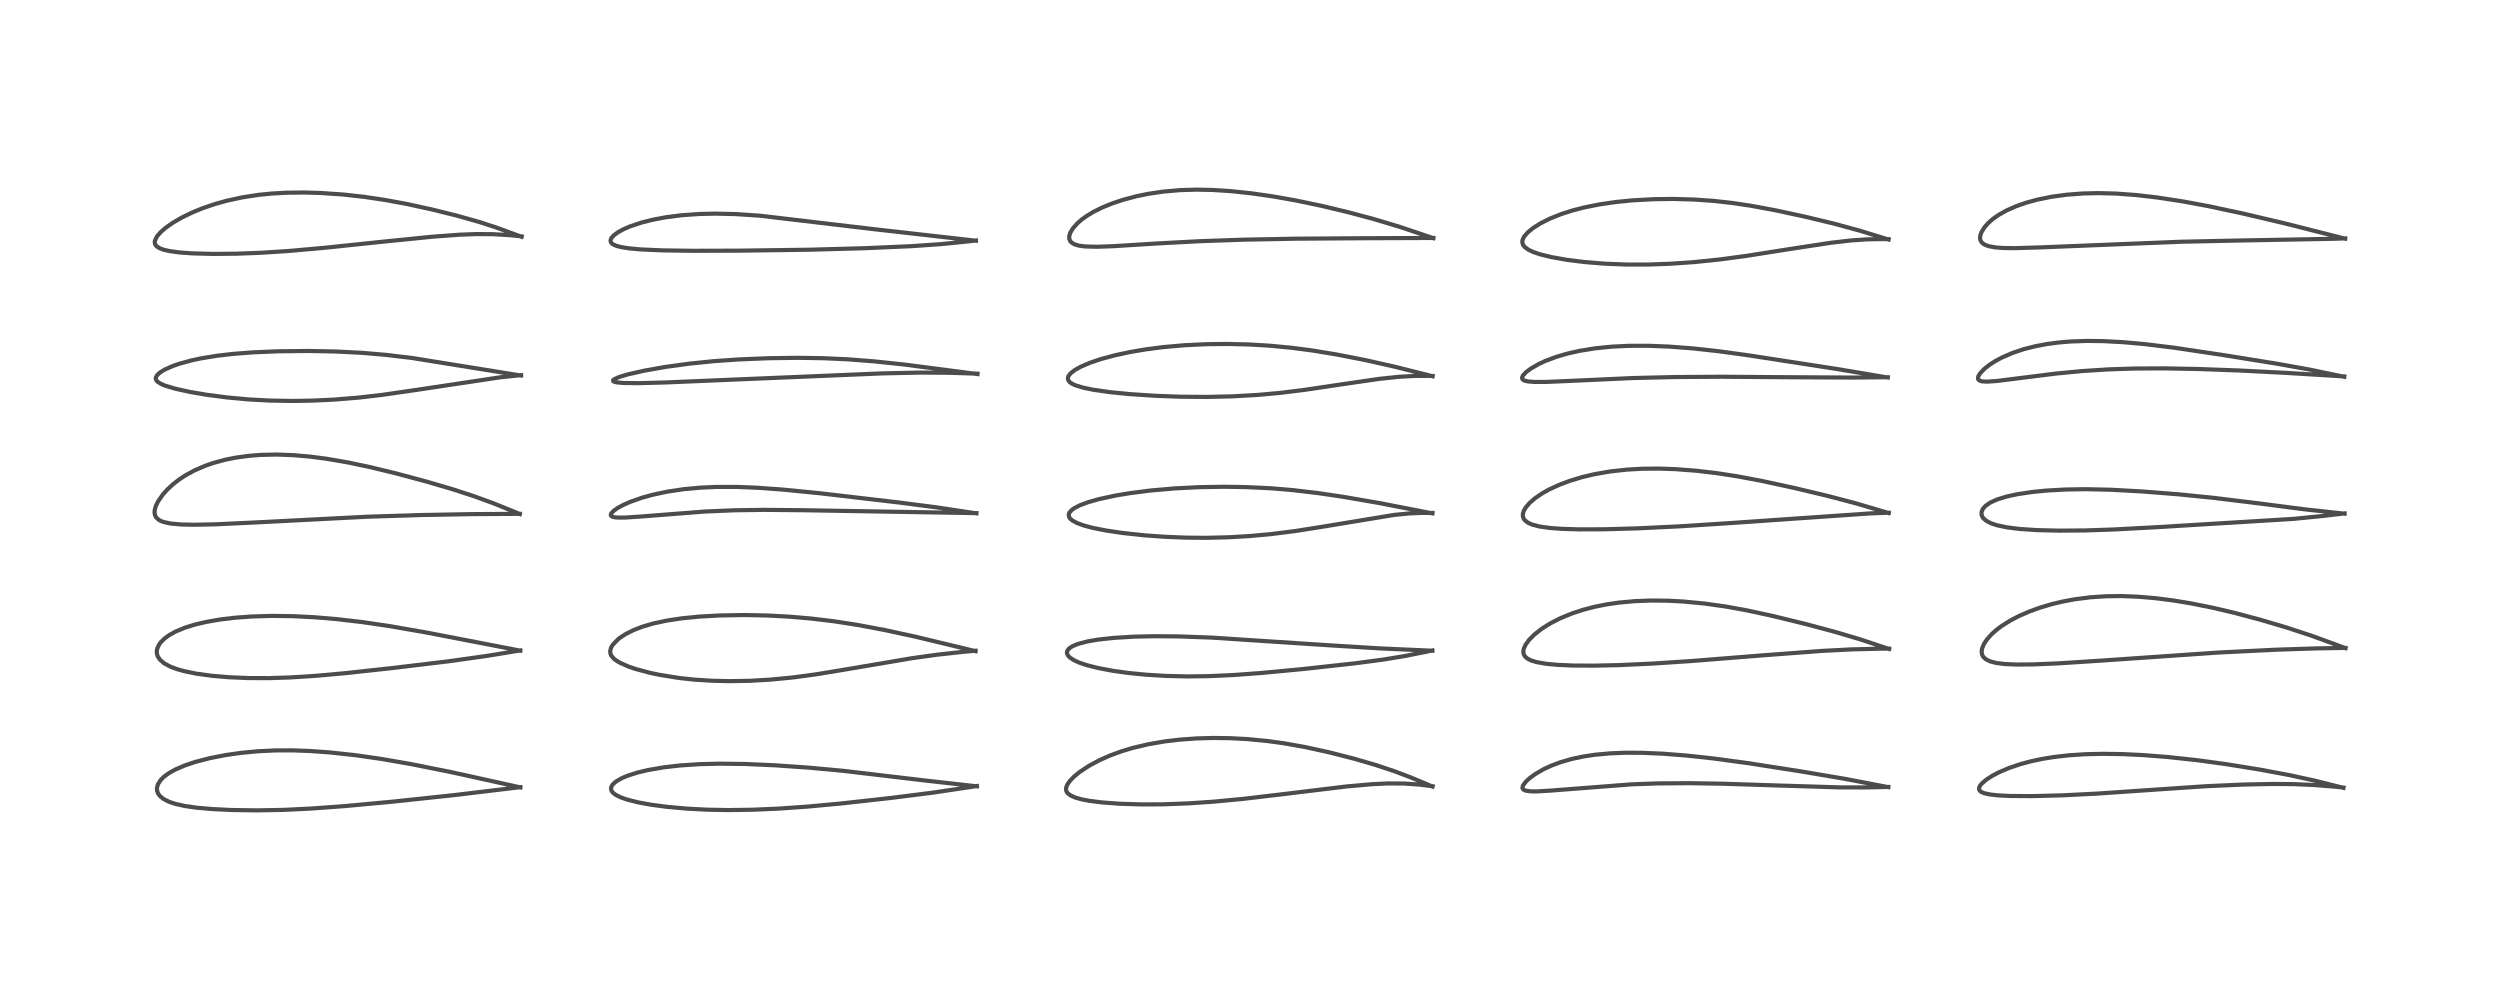 <?xml version="1.0" encoding="utf-8" standalone="no"?>
<!DOCTYPE svg PUBLIC "-//W3C//DTD SVG 1.1//EN"
  "http://www.w3.org/Graphics/SVG/1.1/DTD/svg11.dtd">
<!-- Created with matplotlib (https://matplotlib.org/) -->
<svg height="288pt" version="1.1" viewBox="0 0 720 288" width="720pt" xmlns="http://www.w3.org/2000/svg" xmlns:xlink="http://www.w3.org/1999/xlink">
 <defs>
  <style type="text/css">*{stroke-linecap:butt;stroke-linejoin:round;}</style>
 </defs>
 <g id="figure_1">
  <g id="patch_1">
   <path d="M 0 288 
L 720 288 
L 720 0 
L 0 0 
z
" style="fill:#ffffff;"/>
  </g>
  <g id="axes_1">
   <g id="line2d_1">
    <path clip-path="url(#pf269196516)" d="M 149.848 226.759 
L 129.782 222.338 
L 118.521 220.084 
L 109.859 218.573 
L 102.285 217.486 
L 95.002 216.696 
L 89.12 216.276 
L 84.192 216.103 
L 79.281 216.123 
L 74.308 216.36 
L 69.331 216.833 
L 64.957 217.46 
L 60.27 218.383 
L 56.253 219.433 
L 53.236 220.444 
L 50.504 221.617 
L 48.702 222.616 
L 47.214 223.7 
L 46.312 224.592 
L 45.478 225.881 
L 45.201 226.903 
L 45.244 227.753 
L 45.563 228.587 
L 45.989 229.179 
L 47.028 230.064 
L 48.731 230.933 
L 50.52 231.527 
L 53.251 232.132 
L 56.568 232.608 
L 61.087 233.009 
L 66.731 233.282 
L 73.916 233.385 
L 81.311 233.257 
L 89.414 232.877 
L 99.342 232.15 
L 113.298 230.851 
L 130.436 229.03 
L 149.85 226.706 
L 149.85 226.706 
" style="fill:none;stroke:#000000;stroke-linecap:square;stroke-opacity:0.7;stroke-width:1.2;"/>
   </g>
   <g id="line2d_2">
    <path clip-path="url(#pf269196516)" d="M 149.829 187.383 
L 122.665 182.138 
L 111.82 180.258 
L 104.22 179.147 
L 96.899 178.297 
L 90.71 177.776 
L 84.355 177.454 
L 78.274 177.378 
L 72.5 177.548 
L 67.703 177.901 
L 63.421 178.412 
L 59.252 179.138 
L 56.054 179.899 
L 53.241 180.778 
L 50.494 181.926 
L 48.766 182.888 
L 47.334 183.938 
L 46.295 184.982 
L 45.823 185.628 
L 45.28 186.805 
L 45.146 187.628 
L 45.2 188.317 
L 45.46 189.092 
L 46.09 190.016 
L 47.287 191.033 
L 48.959 191.946 
L 50.915 192.693 
L 52.954 193.274 
L 56.475 194.002 
L 61.019 194.628 
L 65.783 195.037 
L 71.497 195.282 
L 77.5 195.3 
L 83.525 195.107 
L 90.956 194.634 
L 99.314 193.882 
L 113.008 192.395 
L 129.203 190.447 
L 140.005 188.933 
L 149.817 187.335 
L 149.817 187.335 
" style="fill:none;stroke:#000000;stroke-linecap:square;stroke-opacity:0.7;stroke-width:1.2;"/>
   </g>
   <g id="line2d_3">
    <path clip-path="url(#pf269196516)" d="M 149.705 148.037 
L 142.246 145.002 
L 136.515 142.908 
L 130.42 140.923 
L 122.945 138.726 
L 113.741 136.257 
L 106.306 134.464 
L 100.318 133.204 
L 94.114 132.132 
L 89.294 131.501 
L 84.409 131.078 
L 79.663 130.909 
L 75.041 131.012 
L 71.575 131.288 
L 67.801 131.811 
L 64.785 132.422 
L 61.325 133.37 
L 59.177 134.116 
L 55.962 135.506 
L 53.42 136.894 
L 51.684 138.03 
L 49.943 139.367 
L 48.297 140.874 
L 46.891 142.436 
L 45.505 144.44 
L 44.902 145.684 
L 44.566 146.848 
L 44.509 147.606 
L 44.648 148.389 
L 44.997 149.042 
L 45.674 149.673 
L 46.254 150.003 
L 47.041 150.314 
L 49.115 150.774 
L 52.266 151.056 
L 55.983 151.129 
L 62.154 150.998 
L 73.355 150.475 
L 105.855 148.811 
L 121.008 148.335 
L 135.826 148.069 
L 149.695 147.983 
L 149.695 147.983 
" style="fill:none;stroke:#000000;stroke-linecap:square;stroke-opacity:0.7;stroke-width:1.2;"/>
   </g>
   <g id="line2d_4">
    <path clip-path="url(#pf269196516)" d="M 150.053 108.154 
L 118.63 103.094 
L 111.213 102.21 
L 104.241 101.614 
L 96.668 101.23 
L 88.697 101.078 
L 80.057 101.171 
L 72.926 101.472 
L 67.039 101.928 
L 62.436 102.465 
L 57.897 103.207 
L 55.145 103.794 
L 51.552 104.783 
L 49.753 105.413 
L 47.459 106.434 
L 46.213 107.184 
L 45.272 108.01 
L 44.872 108.74 
L 44.864 109.153 
L 45.005 109.511 
L 45.382 109.942 
L 46.26 110.513 
L 47.529 111.059 
L 50.521 111.959 
L 54.789 112.891 
L 59.669 113.718 
L 65.24 114.446 
L 71.598 115.033 
L 77.638 115.359 
L 84.251 115.473 
L 89.701 115.389 
L 96.087 115.095 
L 103.202 114.517 
L 110.182 113.705 
L 120.05 112.275 
L 144.085 108.658 
L 150.046 108.053 
L 150.046 108.053 
" style="fill:none;stroke:#000000;stroke-linecap:square;stroke-opacity:0.7;stroke-width:1.2;"/>
   </g>
   <g id="line2d_5">
    <path clip-path="url(#pf269196516)" d="M 150.219 68.2 
L 142.726 65.451 
L 138.015 63.928 
L 131.731 62.15 
L 124.568 60.363 
L 117.067 58.726 
L 110.928 57.594 
L 104.876 56.692 
L 98.809 56.021 
L 92.398 55.578 
L 87.606 55.44 
L 82.579 55.498 
L 78.258 55.739 
L 74.59 56.104 
L 69.798 56.834 
L 65.273 57.818 
L 61.765 58.803 
L 58.384 59.96 
L 55.594 61.092 
L 52.474 62.59 
L 49.735 64.177 
L 47.693 65.615 
L 46.214 66.91 
L 45.216 68.073 
L 44.614 69.3 
L 44.566 69.915 
L 44.707 70.409 
L 45.035 70.862 
L 45.81 71.413 
L 47.075 71.908 
L 48.744 72.3 
L 51.856 72.719 
L 55.298 72.965 
L 61.402 73.128 
L 68.227 73.063 
L 75.137 72.798 
L 82.742 72.311 
L 92.967 71.414 
L 109.594 69.672 
L 124.501 68.175 
L 132.256 67.6 
L 137.212 67.41 
L 142.071 67.447 
L 146.913 67.742 
L 150.221 68.071 
L 150.221 68.071 
" style="fill:none;stroke:#000000;stroke-linecap:square;stroke-opacity:0.7;stroke-width:1.2;"/>
   </g>
   <g id="line2d_6">
    <path clip-path="url(#pf269196516)" d="M 281.349 226.463 
L 266.653 224.812 
L 242.814 221.997 
L 232.968 221.086 
L 223.066 220.398 
L 214.59 220.027 
L 207.258 219.936 
L 201.444 220.079 
L 195.764 220.46 
L 191.125 220.996 
L 186.601 221.778 
L 183.567 222.503 
L 180.846 223.367 
L 179.179 224.06 
L 177.446 225.045 
L 176.55 225.822 
L 176.093 226.51 
L 175.962 227.108 
L 176.112 227.736 
L 176.462 228.233 
L 177.148 228.807 
L 178.582 229.563 
L 180.598 230.281 
L 183.89 231.105 
L 187.456 231.751 
L 191.978 232.355 
L 197.835 232.886 
L 203.731 233.191 
L 209.751 233.3 
L 216.824 233.201 
L 224.299 232.875 
L 232.664 232.292 
L 242.104 231.416 
L 256.466 229.822 
L 268.598 228.288 
L 279.413 226.68 
L 281.348 226.373 
L 281.348 226.373 
" style="fill:none;stroke:#000000;stroke-linecap:square;stroke-opacity:0.7;stroke-width:1.2;"/>
   </g>
   <g id="line2d_7">
    <path clip-path="url(#pf269196516)" d="M 280.939 187.532 
L 263.704 183.382 
L 254.833 181.457 
L 246.843 179.957 
L 239.996 178.902 
L 233.497 178.126 
L 227.254 177.593 
L 220.916 177.26 
L 214.427 177.132 
L 207.224 177.25 
L 201.51 177.569 
L 196.359 178.078 
L 192.01 178.735 
L 188.073 179.584 
L 185.038 180.476 
L 182.465 181.469 
L 180.319 182.539 
L 178.614 183.635 
L 177.909 184.188 
L 176.428 185.751 
L 175.969 186.553 
L 175.724 187.58 
L 175.834 188.334 
L 176.068 188.841 
L 176.791 189.698 
L 177.48 190.239 
L 178.538 190.877 
L 181.114 192.009 
L 182.943 192.633 
L 187.255 193.789 
L 190.089 194.385 
L 195.738 195.279 
L 199.891 195.724 
L 205.025 196.055 
L 210.026 196.17 
L 216.058 196.066 
L 221.917 195.73 
L 228.468 195.094 
L 234.865 194.23 
L 243.138 192.868 
L 262.774 189.54 
L 269.946 188.544 
L 277.362 187.733 
L 280.941 187.41 
L 280.941 187.41 
" style="fill:none;stroke:#000000;stroke-linecap:square;stroke-opacity:0.7;stroke-width:1.2;"/>
   </g>
   <g id="line2d_8">
    <path clip-path="url(#pf269196516)" d="M 281.201 147.849 
L 269.722 146.114 
L 258.907 144.719 
L 236.173 142.061 
L 225.337 140.991 
L 217.956 140.463 
L 212.267 140.236 
L 206.188 140.236 
L 201.647 140.444 
L 196.895 140.887 
L 192.23 141.585 
L 187.955 142.496 
L 184.878 143.349 
L 181.589 144.503 
L 179.434 145.456 
L 177.818 146.344 
L 176.744 147.103 
L 176.041 147.855 
L 175.902 148.316 
L 176.02 148.581 
L 176.351 148.801 
L 176.985 148.971 
L 177.96 149.065 
L 180.044 149.056 
L 184.53 148.761 
L 202.923 147.327 
L 211.491 146.96 
L 220.139 146.842 
L 231.09 146.941 
L 281.203 147.783 
L 281.203 147.783 
" style="fill:none;stroke:#000000;stroke-linecap:square;stroke-opacity:0.7;stroke-width:1.2;"/>
   </g>
   <g id="line2d_9">
    <path clip-path="url(#pf269196516)" d="M 281.521 107.729 
L 260.185 104.957 
L 251.759 104.069 
L 244.198 103.483 
L 237.1 103.161 
L 229.732 103.054 
L 221.571 103.158 
L 212.858 103.507 
L 205.665 104.006 
L 198.541 104.728 
L 191.662 105.671 
L 185.649 106.732 
L 180.852 107.817 
L 178.262 108.593 
L 176.886 109.214 
L 176.578 109.502 
L 176.615 109.775 
L 176.94 109.957 
L 177.739 110.139 
L 179.665 110.304 
L 184.01 110.349 
L 191.511 110.155 
L 210.034 109.375 
L 254.076 107.535 
L 265.164 107.301 
L 273.429 107.36 
L 281.529 107.615 
L 281.529 107.615 
" style="fill:none;stroke:#000000;stroke-linecap:square;stroke-opacity:0.7;stroke-width:1.2;"/>
   </g>
   <g id="line2d_10">
    <path clip-path="url(#pf269196516)" d="M 281.043 69.324 
L 251.437 65.972 
L 218.792 62.113 
L 211.824 61.658 
L 206.045 61.526 
L 201.387 61.626 
L 196.525 61.964 
L 191.946 62.54 
L 187.955 63.288 
L 184.703 64.112 
L 181.411 65.219 
L 179.425 66.09 
L 177.951 66.909 
L 176.777 67.776 
L 176.079 68.567 
L 175.826 69.275 
L 175.911 69.72 
L 176.156 70.066 
L 176.639 70.424 
L 177.607 70.836 
L 179.086 71.208 
L 181.233 71.536 
L 184.377 71.823 
L 190.688 72.106 
L 199.211 72.231 
L 212.653 72.193 
L 233.243 71.915 
L 249.171 71.479 
L 262.391 70.902 
L 270.87 70.316 
L 278.243 69.586 
L 281.053 69.261 
L 281.053 69.261 
" style="fill:none;stroke:#000000;stroke-linecap:square;stroke-opacity:0.7;stroke-width:1.2;"/>
   </g>
   <g id="line2d_11">
    <path clip-path="url(#pf269196516)" d="M 412.565 226.525 
L 406.336 223.911 
L 401.633 222.129 
L 396.047 220.27 
L 390.034 218.52 
L 382.905 216.694 
L 375.911 215.159 
L 369.743 214.063 
L 364.89 213.398 
L 359.079 212.847 
L 354.205 212.594 
L 349.365 212.534 
L 344.711 212.662 
L 339.927 212.999 
L 335.476 213.523 
L 330.628 214.359 
L 326.233 215.4 
L 322.984 216.377 
L 319.656 217.597 
L 316.671 218.92 
L 313.607 220.566 
L 310.879 222.383 
L 309.353 223.634 
L 308.112 224.911 
L 307.312 226.094 
L 307.022 226.952 
L 307.069 227.744 
L 307.405 228.358 
L 308.281 229.073 
L 309.673 229.694 
L 311.504 230.209 
L 313.706 230.631 
L 317.33 231.093 
L 322.464 231.475 
L 328.783 231.672 
L 334.858 231.645 
L 342.222 231.373 
L 349.496 230.881 
L 358.092 230.066 
L 369.614 228.705 
L 387.782 226.499 
L 395.242 225.838 
L 399.716 225.629 
L 404.478 225.66 
L 408.794 225.962 
L 412.566 226.436 
L 412.566 226.436 
" style="fill:none;stroke:#000000;stroke-linecap:square;stroke-opacity:0.7;stroke-width:1.2;"/>
   </g>
   <g id="line2d_12">
    <path clip-path="url(#pf269196516)" d="M 412.507 187.41 
L 397.24 186.728 
L 382.299 185.812 
L 348.924 183.626 
L 339.615 183.29 
L 332.558 183.227 
L 326.645 183.354 
L 320.59 183.721 
L 316.223 184.207 
L 313.163 184.734 
L 310.376 185.475 
L 308.852 186.116 
L 307.909 186.75 
L 307.452 187.298 
L 307.279 187.843 
L 307.333 188.304 
L 307.654 188.888 
L 308.246 189.463 
L 309.403 190.191 
L 310.771 190.81 
L 312.802 191.51 
L 316.141 192.371 
L 320.551 193.202 
L 324.957 193.812 
L 329.965 194.308 
L 335.753 194.662 
L 341.935 194.806 
L 347.822 194.737 
L 354.944 194.424 
L 363.188 193.823 
L 375.424 192.665 
L 390.165 191.043 
L 398.499 189.938 
L 404.415 188.965 
L 410.578 187.746 
L 412.501 187.331 
L 412.501 187.331 
" style="fill:none;stroke:#000000;stroke-linecap:square;stroke-opacity:0.7;stroke-width:1.2;"/>
   </g>
   <g id="line2d_13">
    <path clip-path="url(#pf269196516)" d="M 412.528 147.848 
L 397.253 144.881 
L 386.697 143.06 
L 379.293 141.97 
L 372.054 141.127 
L 365.801 140.613 
L 358.82 140.281 
L 352.564 140.186 
L 345.304 140.305 
L 338.068 140.675 
L 331.361 141.267 
L 325.534 142.009 
L 321.162 142.738 
L 316.375 143.778 
L 313.237 144.679 
L 311.158 145.454 
L 309.381 146.358 
L 308.788 146.771 
L 307.996 147.616 
L 307.777 148.231 
L 307.905 148.92 
L 308.194 149.344 
L 308.764 149.848 
L 310.134 150.607 
L 312.215 151.367 
L 314.799 152.049 
L 318.608 152.801 
L 323.352 153.503 
L 329.507 154.164 
L 335.327 154.589 
L 341.503 154.841 
L 347.266 154.893 
L 353.541 154.747 
L 359.828 154.387 
L 365.866 153.84 
L 372.941 152.95 
L 380.494 151.762 
L 401.609 148.282 
L 405.941 147.863 
L 409.563 147.712 
L 412.543 147.734 
L 412.543 147.734 
" style="fill:none;stroke:#000000;stroke-linecap:square;stroke-opacity:0.7;stroke-width:1.2;"/>
   </g>
   <g id="line2d_14">
    <path clip-path="url(#pf269196516)" d="M 412.574 108.36 
L 401.813 105.646 
L 393.279 103.722 
L 385.142 102.125 
L 377.918 100.935 
L 372.015 100.162 
L 365.595 99.552 
L 359.712 99.207 
L 353.483 99.058 
L 347.386 99.126 
L 341.199 99.42 
L 334.93 99.975 
L 330.008 100.613 
L 325.592 101.36 
L 321.221 102.293 
L 317.068 103.41 
L 313.817 104.511 
L 311.25 105.616 
L 309.608 106.53 
L 308.356 107.491 
L 307.729 108.282 
L 307.537 108.902 
L 307.644 109.474 
L 308.009 109.974 
L 308.323 110.238 
L 308.965 110.627 
L 309.796 110.994 
L 311.995 111.662 
L 314.968 112.269 
L 319.677 112.937 
L 325.367 113.501 
L 332.812 113.993 
L 340.007 114.255 
L 347.735 114.312 
L 354.842 114.149 
L 362.338 113.728 
L 368.589 113.159 
L 375.536 112.305 
L 386.253 110.711 
L 397.061 109.134 
L 402.848 108.518 
L 407.16 108.276 
L 411.248 108.252 
L 412.563 108.285 
L 412.563 108.285 
" style="fill:none;stroke:#000000;stroke-linecap:square;stroke-opacity:0.7;stroke-width:1.2;"/>
   </g>
   <g id="line2d_15">
    <path clip-path="url(#pf269196516)" d="M 412.792 68.583 
L 403.082 65.32 
L 395.689 63.103 
L 388.188 61.097 
L 380.841 59.334 
L 373.13 57.717 
L 366.71 56.58 
L 360.404 55.676 
L 354.389 55.04 
L 349.276 54.71 
L 344.577 54.615 
L 339.782 54.761 
L 335.105 55.171 
L 330.788 55.807 
L 327.435 56.489 
L 323.477 57.532 
L 320.377 58.563 
L 317.523 59.721 
L 314.857 61.048 
L 312.95 62.204 
L 311.507 63.249 
L 310.247 64.351 
L 308.931 65.855 
L 308.22 67.078 
L 307.934 68.054 
L 307.948 68.785 
L 308.233 69.466 
L 308.436 69.712 
L 309.375 70.335 
L 310.685 70.734 
L 312.567 70.984 
L 315.983 71.067 
L 320.535 70.906 
L 333.413 70.109 
L 345.524 69.463 
L 358.085 69.029 
L 372.982 68.745 
L 392.112 68.612 
L 412.783 68.535 
L 412.783 68.535 
" style="fill:none;stroke:#000000;stroke-linecap:square;stroke-opacity:0.7;stroke-width:1.2;"/>
   </g>
   <g id="line2d_16">
    <path clip-path="url(#pf269196516)" d="M 543.835 226.697 
L 531.154 224.276 
L 518.86 222.193 
L 503.319 219.769 
L 493.509 218.442 
L 485.905 217.614 
L 478.944 217.066 
L 472.867 216.805 
L 468.009 216.79 
L 463.739 216.962 
L 459.366 217.365 
L 455.987 217.873 
L 452.637 218.586 
L 449.441 219.508 
L 446.713 220.531 
L 444.584 221.52 
L 442.136 222.94 
L 440.453 224.182 
L 439.449 225.117 
L 438.672 226.143 
L 438.472 226.727 
L 438.511 227.08 
L 438.742 227.395 
L 439.368 227.698 
L 440.647 227.897 
L 442.494 227.925 
L 446.346 227.709 
L 470.072 225.876 
L 477.544 225.621 
L 486.445 225.556 
L 496.184 225.711 
L 511.543 226.204 
L 529.886 226.766 
L 537.343 226.781 
L 543.821 226.643 
L 543.821 226.643 
" style="fill:none;stroke:#000000;stroke-linecap:square;stroke-opacity:0.7;stroke-width:1.2;"/>
   </g>
   <g id="line2d_17">
    <path clip-path="url(#pf269196516)" d="M 544.055 186.908 
L 535.73 184.136 
L 528.525 181.991 
L 519.844 179.672 
L 510.037 177.28 
L 502.988 175.763 
L 497.043 174.686 
L 490.871 173.816 
L 484.924 173.246 
L 480.38 173.004 
L 475.671 172.949 
L 470.854 173.125 
L 466.144 173.56 
L 462.76 174.056 
L 459.364 174.731 
L 456.02 175.595 
L 452.699 176.682 
L 449.341 178.064 
L 446.41 179.569 
L 443.949 181.132 
L 441.861 182.784 
L 440.397 184.262 
L 439.346 185.713 
L 438.846 186.835 
L 438.713 187.616 
L 438.804 188.333 
L 439.156 189.004 
L 439.806 189.609 
L 440.876 190.176 
L 442.485 190.68 
L 445.197 191.162 
L 448.494 191.474 
L 452.931 191.668 
L 459.025 191.708 
L 466.36 191.548 
L 476.067 191.102 
L 487.364 190.357 
L 507.478 188.753 
L 524.616 187.468 
L 533.269 187.019 
L 541.83 186.818 
L 544.06 186.799 
L 544.06 186.799 
" style="fill:none;stroke:#000000;stroke-linecap:square;stroke-opacity:0.7;stroke-width:1.2;"/>
   </g>
   <g id="line2d_18">
    <path clip-path="url(#pf269196516)" d="M 543.938 147.756 
L 534.757 145.039 
L 526.705 142.91 
L 517.12 140.617 
L 507.343 138.494 
L 500.267 137.167 
L 494.37 136.259 
L 488.444 135.564 
L 482.485 135.112 
L 477.881 134.954 
L 472.942 134.996 
L 468.405 135.257 
L 463.769 135.774 
L 459.305 136.546 
L 455.631 137.414 
L 452.197 138.449 
L 449.08 139.616 
L 446.102 140.994 
L 444.119 142.107 
L 442.096 143.487 
L 440.561 144.813 
L 439.461 146.082 
L 438.872 147.084 
L 438.596 147.971 
L 438.585 148.686 
L 438.821 149.389 
L 439.117 149.808 
L 440.058 150.548 
L 441.193 151.058 
L 443.318 151.621 
L 446.38 152.058 
L 449.808 152.309 
L 454.768 152.457 
L 461.998 152.434 
L 471.608 152.165 
L 483.696 151.585 
L 498.62 150.625 
L 538.617 147.86 
L 543.944 147.666 
L 543.944 147.666 
" style="fill:none;stroke:#000000;stroke-linecap:square;stroke-opacity:0.7;stroke-width:1.2;"/>
   </g>
   <g id="line2d_19">
    <path clip-path="url(#pf269196516)" d="M 543.679 108.723 
L 528.725 106.223 
L 503.446 102.316 
L 494.866 101.143 
L 487.692 100.355 
L 480.67 99.816 
L 474.847 99.585 
L 469.026 99.597 
L 464.11 99.84 
L 459.282 100.333 
L 454.766 101.072 
L 451.367 101.846 
L 448.122 102.802 
L 445.028 103.969 
L 443.223 104.804 
L 440.828 106.178 
L 439.467 107.207 
L 438.604 108.149 
L 438.351 108.758 
L 438.403 109.109 
L 438.687 109.425 
L 439.196 109.662 
L 440.125 109.862 
L 442.084 110.005 
L 445.281 109.993 
L 452.519 109.685 
L 470.271 108.876 
L 482.348 108.587 
L 495.718 108.501 
L 514.296 108.634 
L 533.861 108.74 
L 543.663 108.64 
L 543.663 108.64 
" style="fill:none;stroke:#000000;stroke-linecap:square;stroke-opacity:0.7;stroke-width:1.2;"/>
   </g>
   <g id="line2d_20">
    <path clip-path="url(#pf269196516)" d="M 543.9 68.985 
L 535.681 66.454 
L 528.469 64.483 
L 519.799 62.393 
L 511.52 60.605 
L 504.363 59.272 
L 498.881 58.453 
L 493.686 57.873 
L 487.893 57.464 
L 481.874 57.295 
L 476.355 57.362 
L 470.195 57.698 
L 465.348 58.179 
L 460.71 58.854 
L 456.18 59.761 
L 452.972 60.588 
L 449.62 61.659 
L 446.268 63.006 
L 443.652 64.326 
L 441.471 65.712 
L 439.986 66.936 
L 438.98 68.097 
L 438.533 68.97 
L 438.414 69.689 
L 438.608 70.468 
L 439.149 71.175 
L 440.246 71.954 
L 441.701 72.624 
L 443.572 73.251 
L 446.74 74.033 
L 451.301 74.841 
L 456.339 75.468 
L 462.193 75.941 
L 468.323 76.183 
L 474.658 76.186 
L 480.845 75.969 
L 487.964 75.477 
L 495.375 74.713 
L 503.113 73.672 
L 514.964 71.797 
L 527.103 69.941 
L 533.127 69.245 
L 537.503 68.942 
L 542.134 68.852 
L 543.897 68.879 
L 543.897 68.879 
" style="fill:none;stroke:#000000;stroke-linecap:square;stroke-opacity:0.7;stroke-width:1.2;"/>
   </g>
   <g id="line2d_21">
    <path clip-path="url(#pf269196516)" d="M 674.918 226.902 
L 666.55 224.801 
L 659.355 223.234 
L 650.943 221.66 
L 641.397 220.115 
L 632.822 218.942 
L 624.368 218.025 
L 617.339 217.474 
L 611.361 217.185 
L 605.574 217.098 
L 600.597 217.213 
L 596.046 217.508 
L 591.626 218.004 
L 588.274 218.544 
L 584.996 219.235 
L 581.868 220.072 
L 578.728 221.127 
L 575.737 222.397 
L 573.611 223.525 
L 572.184 224.452 
L 570.832 225.584 
L 570.259 226.277 
L 569.987 226.859 
L 569.967 227.324 
L 570.134 227.686 
L 570.593 228.079 
L 571.488 228.456 
L 573.136 228.812 
L 575.372 229.062 
L 578.902 229.241 
L 585.327 229.281 
L 593.924 229.058 
L 603.79 228.569 
L 617.124 227.66 
L 635.072 226.441 
L 646.03 225.952 
L 654.661 225.775 
L 660.622 225.832 
L 666.421 226.085 
L 672.32 226.553 
L 674.91 226.815 
L 674.91 226.815 
" style="fill:none;stroke:#000000;stroke-linecap:square;stroke-opacity:0.7;stroke-width:1.2;"/>
   </g>
   <g id="line2d_22">
    <path clip-path="url(#pf269196516)" d="M 675.491 186.658 
L 665.709 183.08 
L 658.396 180.679 
L 651.034 178.505 
L 643.725 176.555 
L 637.425 175.066 
L 630.937 173.759 
L 625.822 172.92 
L 620.79 172.28 
L 615.728 171.847 
L 611.038 171.665 
L 606.537 171.716 
L 602.047 172.016 
L 597.448 172.606 
L 594.037 173.245 
L 590.849 174.011 
L 587.565 174.986 
L 584.599 176.053 
L 581.578 177.358 
L 579.079 178.65 
L 576.439 180.305 
L 575.031 181.365 
L 573.613 182.623 
L 572.25 184.143 
L 571.306 185.598 
L 570.824 186.831 
L 570.709 187.663 
L 570.837 188.522 
L 571.157 189.144 
L 571.877 189.838 
L 573.162 190.475 
L 574.9 190.926 
L 577.383 191.24 
L 580.702 191.388 
L 585.506 191.351 
L 592.597 191.057 
L 604.195 190.319 
L 638.921 187.928 
L 655.698 187.105 
L 667.439 186.728 
L 675.483 186.6 
L 675.483 186.6 
" style="fill:none;stroke:#000000;stroke-linecap:square;stroke-opacity:0.7;stroke-width:1.2;"/>
   </g>
   <g id="line2d_23">
    <path clip-path="url(#pf269196516)" d="M 675.219 147.939 
L 663.639 146.672 
L 649.845 144.888 
L 637.203 143.345 
L 627.231 142.349 
L 617.023 141.544 
L 607.984 141.047 
L 600.763 140.885 
L 595.058 140.969 
L 589.49 141.275 
L 585.268 141.69 
L 581.014 142.328 
L 577.886 143.007 
L 575.112 143.869 
L 573.21 144.734 
L 571.85 145.671 
L 571.055 146.578 
L 570.7 147.423 
L 570.683 148.181 
L 570.92 148.84 
L 571.202 149.249 
L 572.039 149.987 
L 573.358 150.682 
L 575.078 151.264 
L 577.928 151.871 
L 581.661 152.338 
L 586.611 152.668 
L 592.888 152.825 
L 600.461 152.77 
L 608.535 152.501 
L 621.21 151.824 
L 660.604 149.432 
L 668.876 148.605 
L 675.22 147.866 
L 675.22 147.866 
" style="fill:none;stroke:#000000;stroke-linecap:square;stroke-opacity:0.7;stroke-width:1.2;"/>
   </g>
   <g id="line2d_24">
    <path clip-path="url(#pf269196516)" d="M 675.143 108.512 
L 664.896 106.385 
L 656.068 104.8 
L 640.565 102.298 
L 626.195 100.144 
L 617.704 99.107 
L 611.645 98.561 
L 605.791 98.244 
L 601.027 98.185 
L 596.414 98.343 
L 592.925 98.633 
L 589.522 99.082 
L 586.162 99.716 
L 582.901 100.545 
L 579.62 101.64 
L 576.626 102.931 
L 574.751 103.931 
L 572.955 105.081 
L 571.517 106.212 
L 570.217 107.578 
L 569.735 108.405 
L 569.647 109.041 
L 569.809 109.381 
L 570.204 109.656 
L 570.862 109.835 
L 572.264 109.915 
L 575.177 109.713 
L 580.961 108.987 
L 592.083 107.589 
L 599.502 106.877 
L 607.142 106.385 
L 614.693 106.135 
L 623.178 106.09 
L 632.757 106.262 
L 645.028 106.706 
L 658.756 107.411 
L 675.152 108.414 
L 675.152 108.414 
" style="fill:none;stroke:#000000;stroke-linecap:square;stroke-opacity:0.7;stroke-width:1.2;"/>
   </g>
   <g id="line2d_25">
    <path clip-path="url(#pf269196516)" d="M 675.395 68.742 
L 658.43 64.436 
L 646.056 61.519 
L 635.997 59.37 
L 628.55 57.987 
L 621.273 56.873 
L 615.271 56.177 
L 609.435 55.747 
L 604.417 55.615 
L 599.877 55.717 
L 595.147 56.08 
L 590.846 56.668 
L 586.714 57.508 
L 583.496 58.39 
L 580.61 59.399 
L 577.808 60.645 
L 575.465 61.98 
L 573.874 63.117 
L 572.659 64.187 
L 571.602 65.36 
L 570.65 66.872 
L 570.303 67.9 
L 570.268 68.78 
L 570.412 69.301 
L 570.834 69.92 
L 571.573 70.454 
L 572.816 70.92 
L 574.737 71.263 
L 576.92 71.424 
L 580.347 71.467 
L 587.516 71.254 
L 628 69.625 
L 644.639 69.273 
L 672.084 68.771 
L 675.395 68.654 
L 675.395 68.654 
" style="fill:none;stroke:#000000;stroke-linecap:square;stroke-opacity:0.7;stroke-width:1.2;"/>
   </g>
  </g>
 </g>
 <defs>
  <clipPath id="pf269196516">
   <rect height="262.08" width="694.08" x="12.96" y="12.96"/>
  </clipPath>
 </defs>
</svg>
